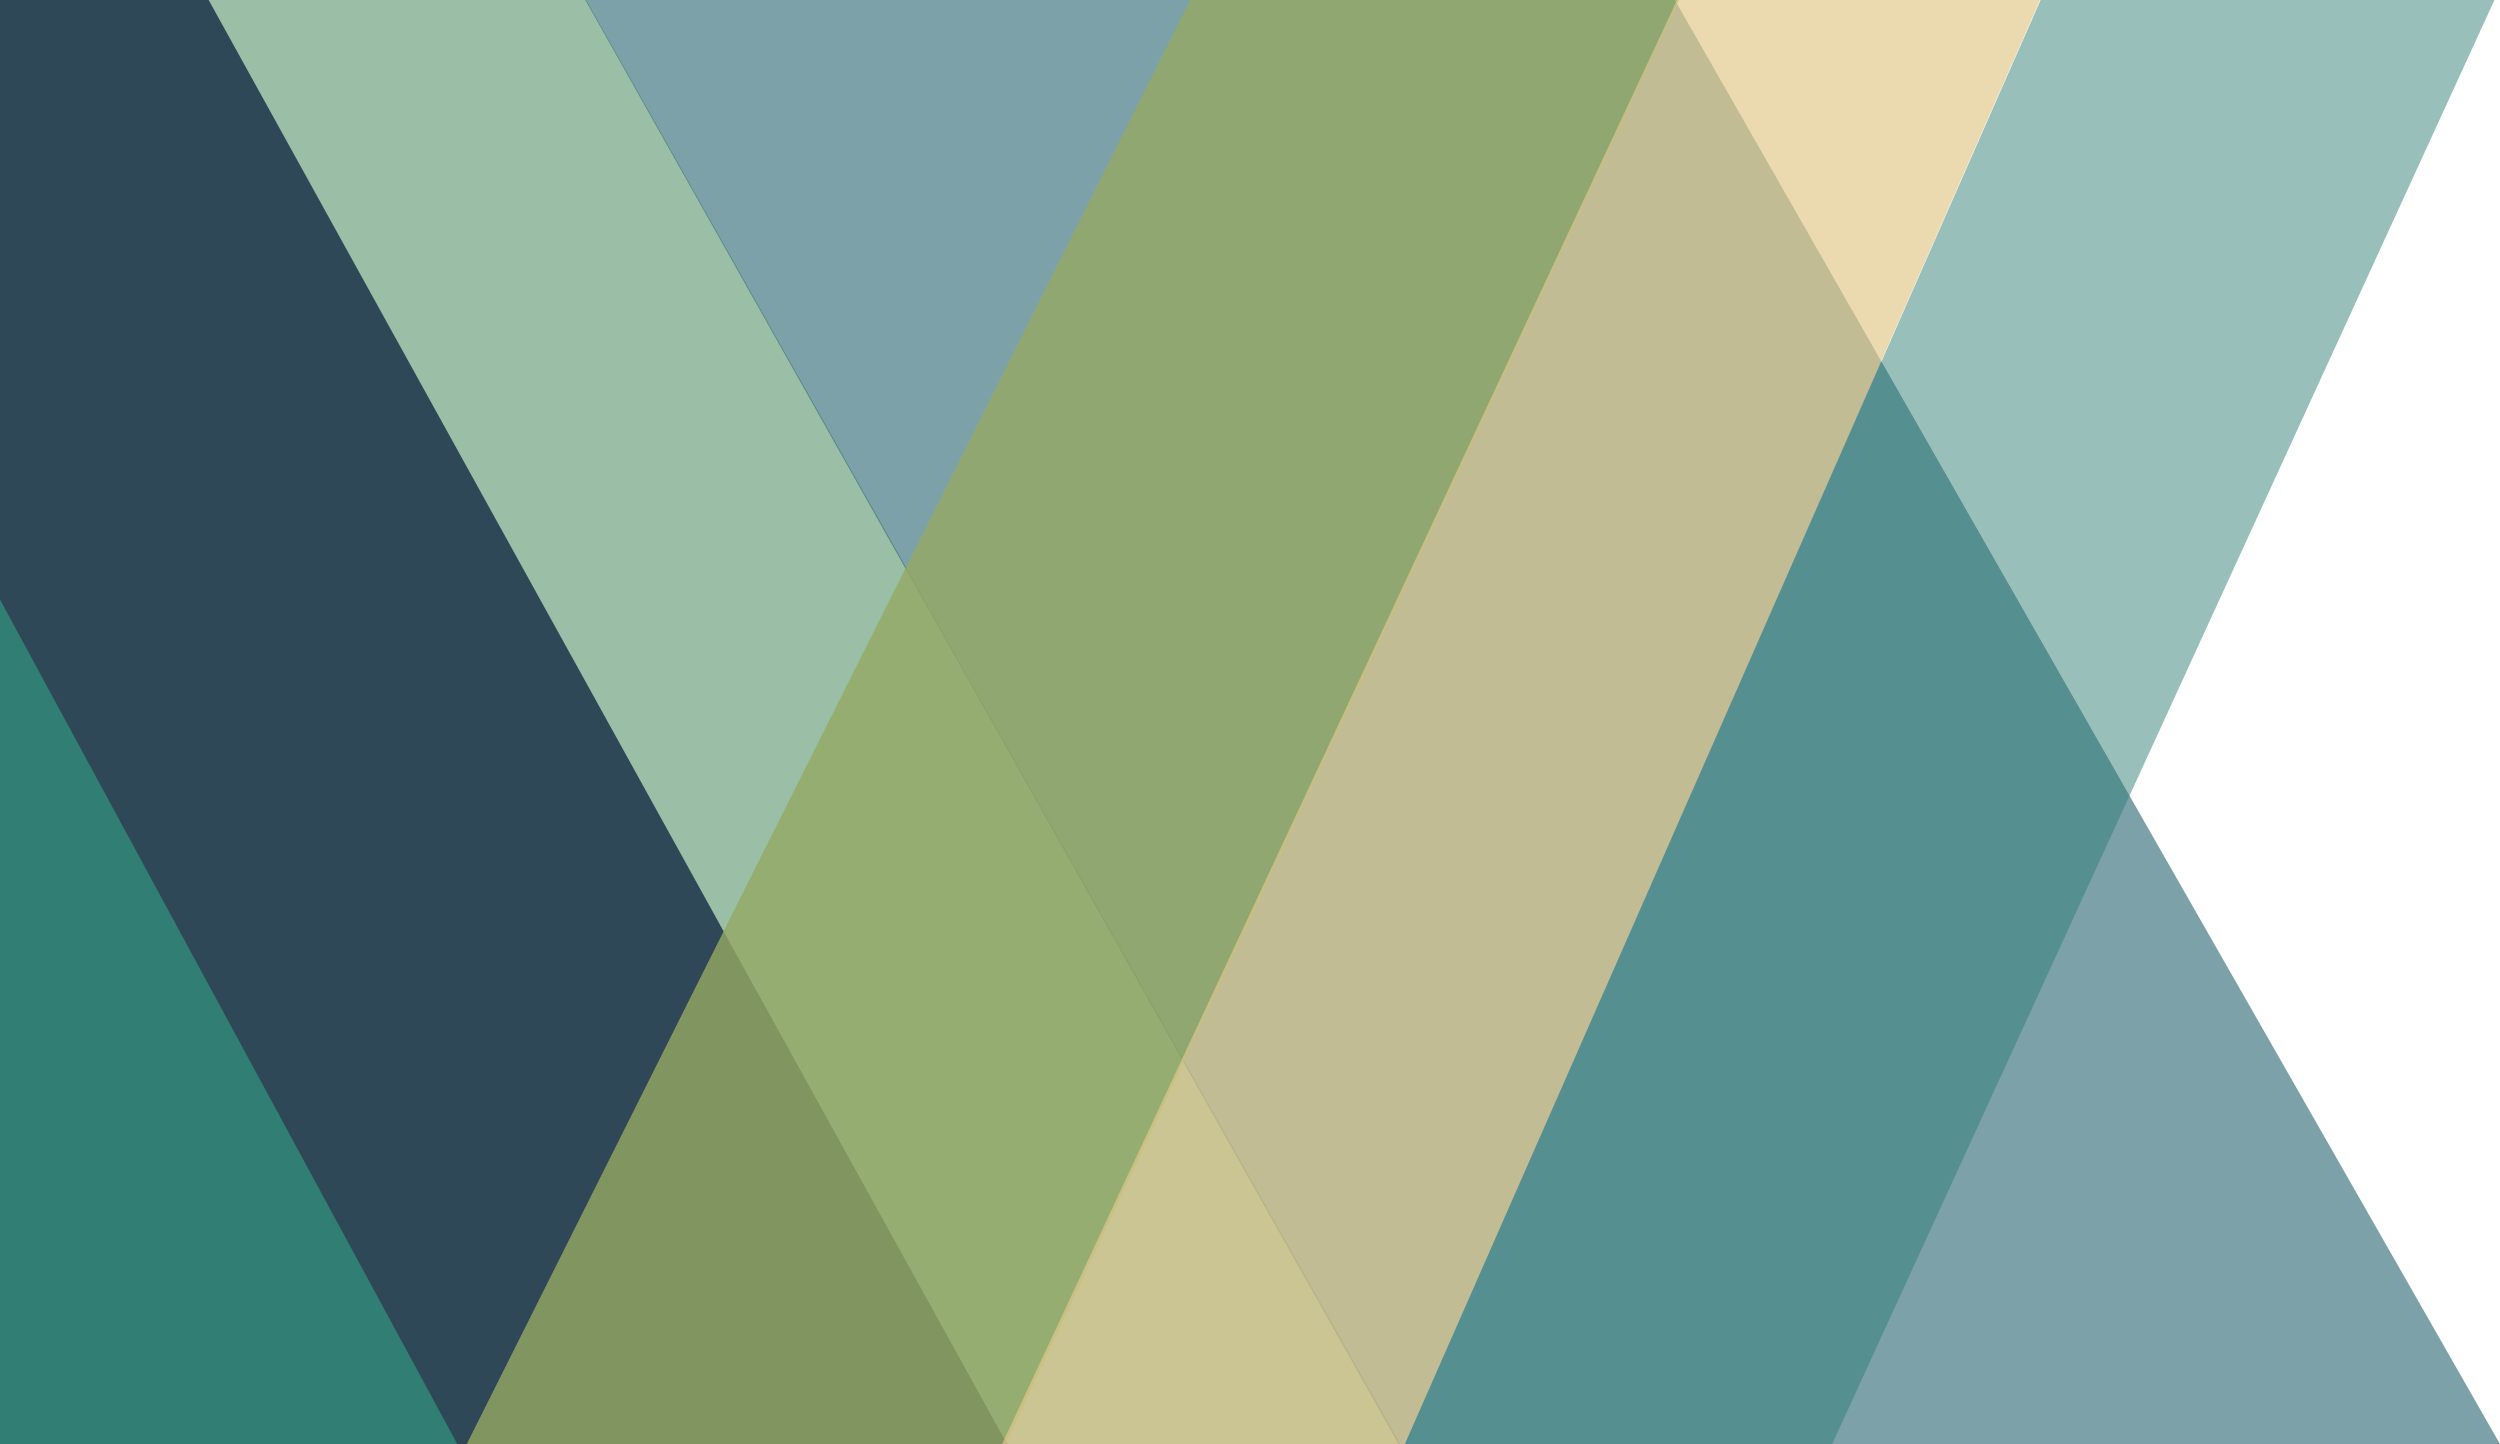 <svg id="Group_426" data-name="Group 426" xmlns="http://www.w3.org/2000/svg" width="540.985" height="312.544" viewBox="0 0 540.985 312.544">
  <path id="Path_577" data-name="Path 577" d="M0,199.066,99.961,486H0Z" transform="translate(0 -173.511)" fill="#307e74"/>
  <path id="Path_579" data-name="Path 579" d="M0,0H82.831L259,312.489H173.411Z" transform="translate(44 0)" fill="rgba(90,150,110,0.61)"/>
  <path id="Path_578" data-name="Path 578" d="M0,0H45.152L217.935,312.489H98.962L0,129.746Z" transform="translate(0 0)" fill="#2f4858"/>
  <path id="Path_582" data-name="Path 582" d="M-2.34,0H233.428L411.985,312.489H173.625Z" transform="translate(129 0)" fill="rgba(38,99,110,0.6)"/>
  <path id="Path_583" data-name="Path 583" d="M-7.029,296.75H85.443L228.79-15.794H130.571Z" transform="translate(311 15.794)" fill="rgba(48,126,116,0.49)"/>
  <path id="Path_581" data-name="Path 581" d="M127.781,0H82.656L-73.877,312.489H42.705L188.438,0Z" transform="translate(174.882 0)" fill="rgba(149,170,99,0.79)"/>
  <path id="Path_580" data-name="Path 580" d="M222.117,0H143.579L-2.5,312.489H84.647Z" transform="translate(219.341 0)" fill="rgba(227,201,139,0.68)"/>
</svg>
